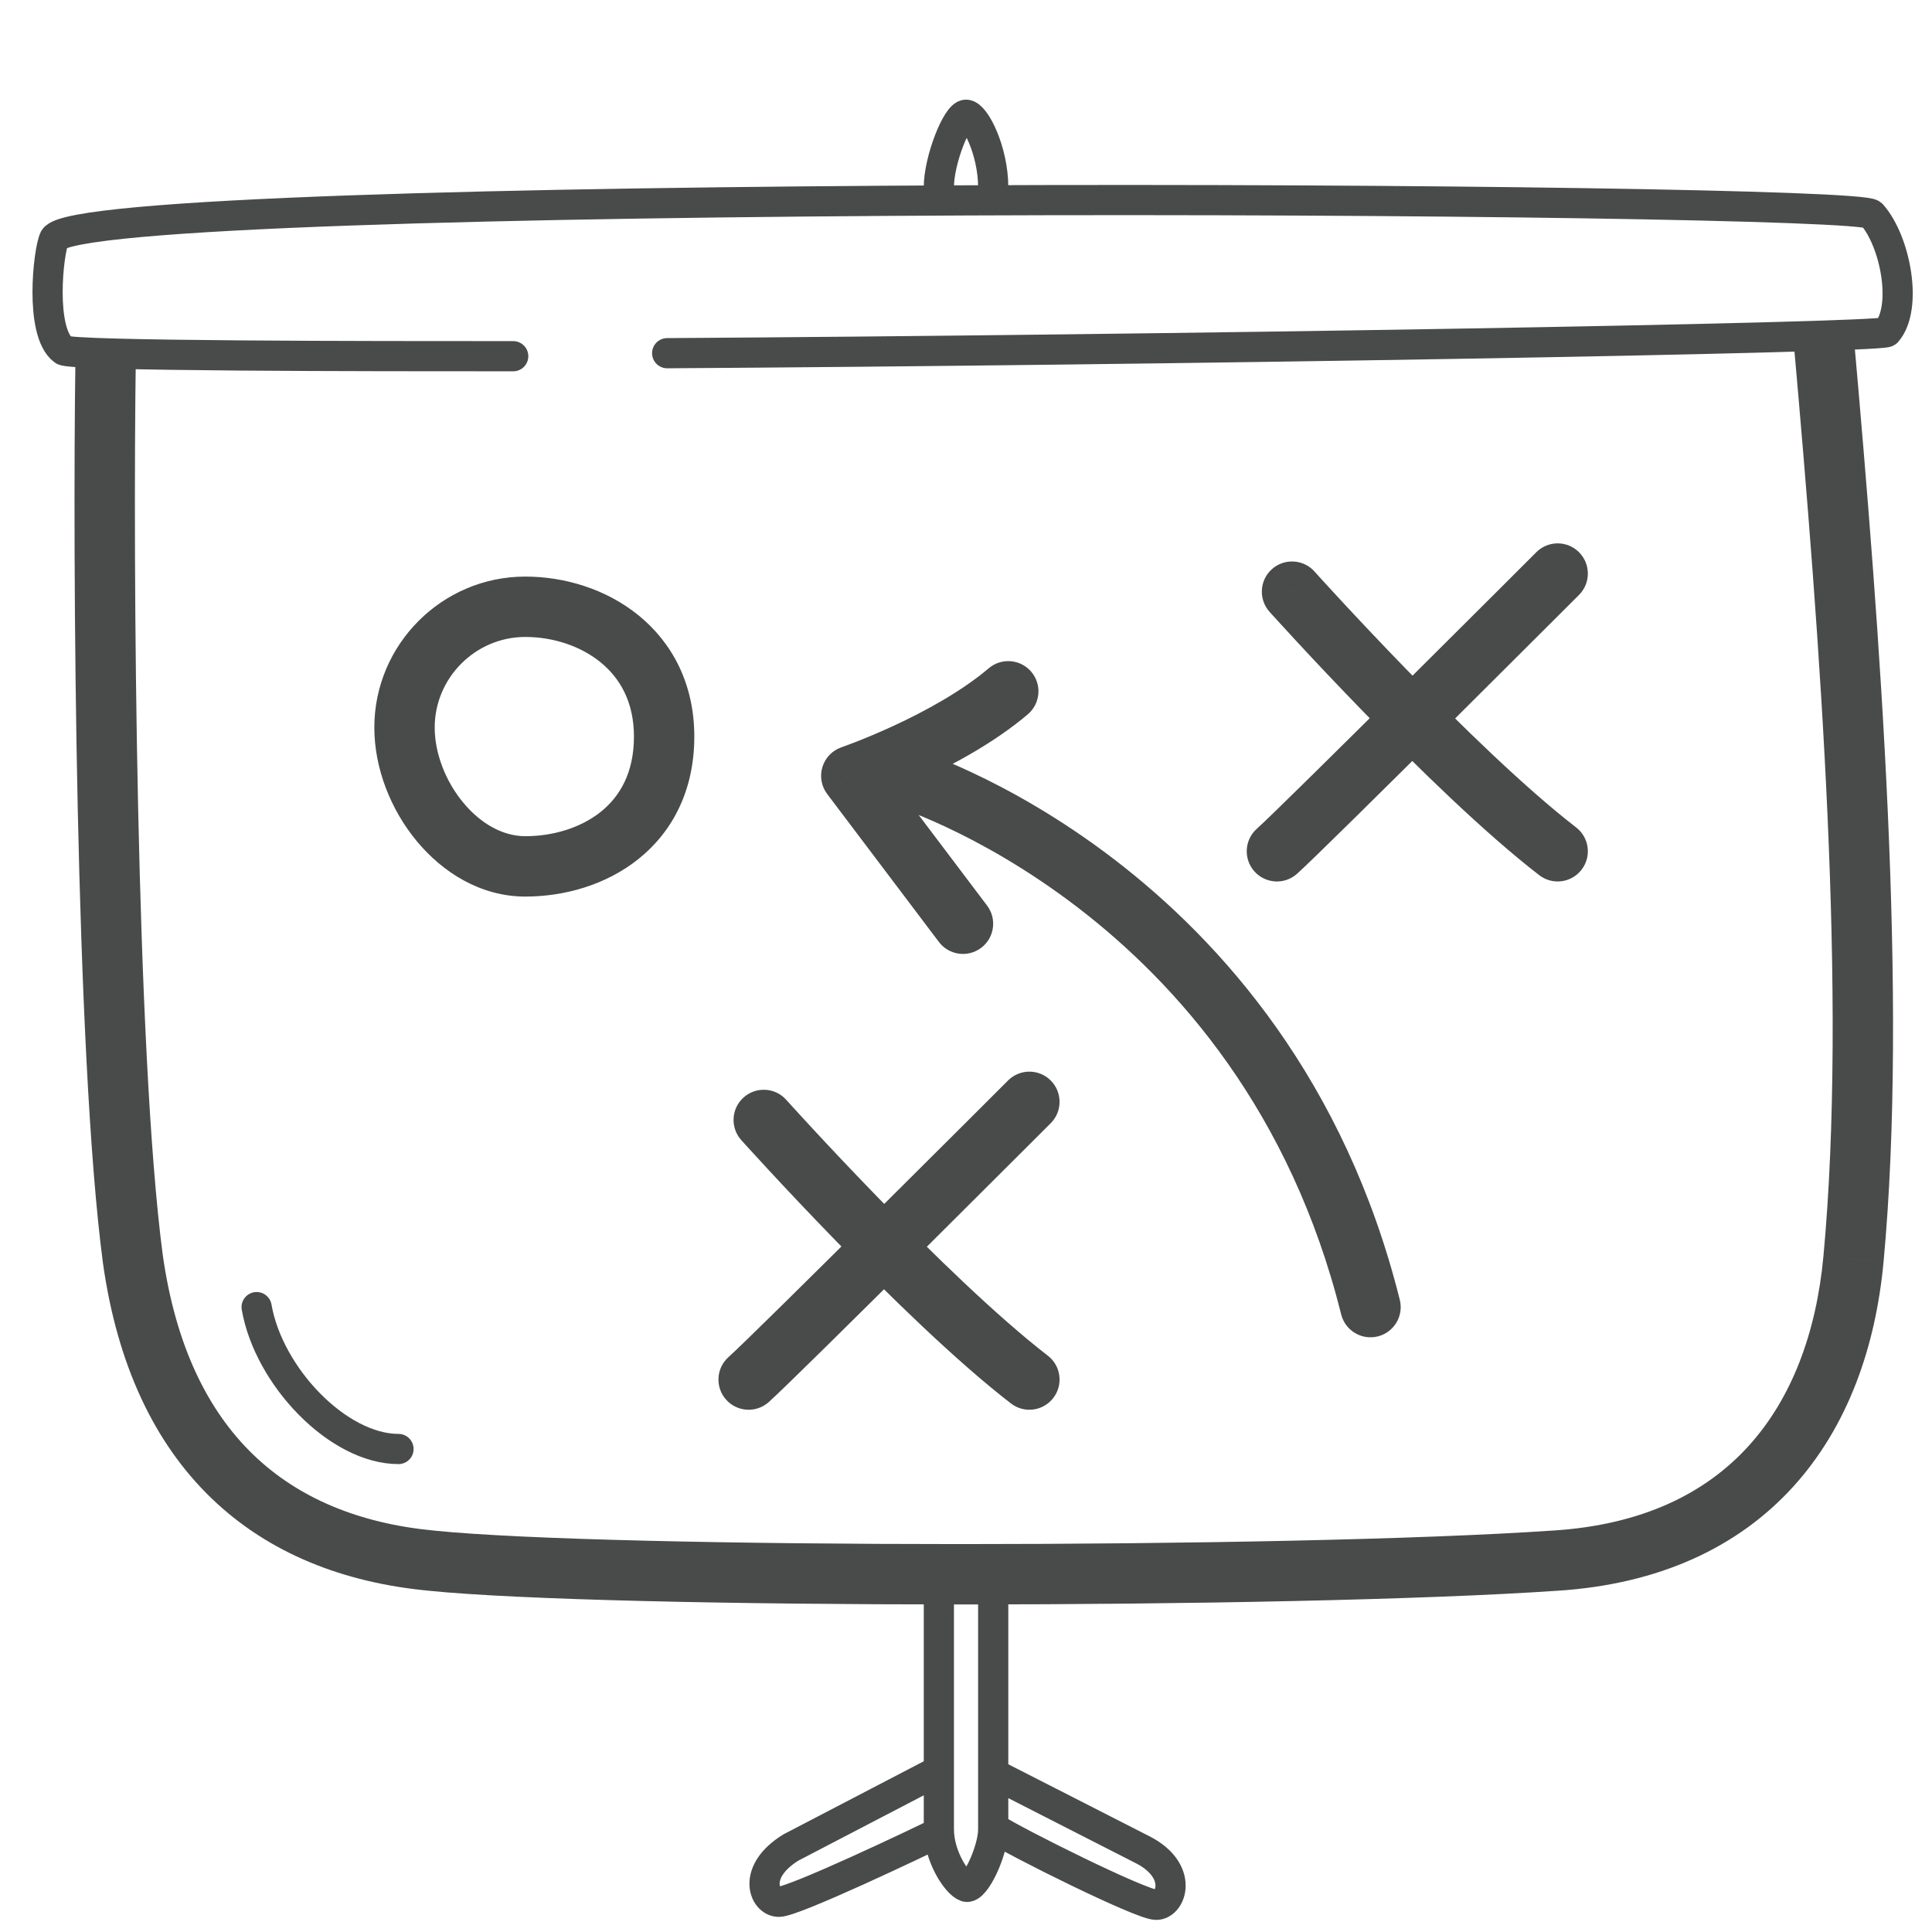 <svg width="64" height="64" viewBox="0 0 64 64" fill="none" xmlns="http://www.w3.org/2000/svg">
<g id="  Pictogram-data-dashboard">
<g id="stroke-default">
<path id="2px" d="M61.4 41.7L60.404 41.607L60.404 41.608L61.4 41.7ZM51.5 51.7L51.438 50.702L51.432 50.702L51.5 51.7ZM14.3 51.7L14.401 50.705L14.394 50.704L14.3 51.7ZM4.4 41.7L3.409 41.831L3.41 41.839L4.4 41.7ZM26.044 36.431C25.674 36.02 25.042 35.987 24.631 36.356C24.221 36.725 24.187 37.357 24.556 37.768L26.044 36.431ZM33.489 46.491C33.926 46.829 34.554 46.748 34.891 46.31C35.229 45.873 35.148 45.245 34.71 44.908L33.489 46.491ZM34.807 37.207C35.197 36.817 35.197 36.183 34.807 35.793C34.416 35.402 33.783 35.402 33.392 35.793L34.807 37.207ZM24.131 44.957C23.72 45.326 23.687 45.958 24.056 46.369C24.426 46.779 25.058 46.813 25.469 46.443L24.131 44.957ZM43.544 18.931C43.174 18.52 42.542 18.487 42.131 18.856C41.721 19.225 41.687 19.857 42.056 20.268L43.544 18.931ZM50.989 28.991C51.426 29.329 52.054 29.248 52.391 28.81C52.729 28.373 52.648 27.745 52.21 27.408L50.989 28.991ZM52.307 19.707C52.697 19.317 52.697 18.683 52.307 18.293C51.916 17.902 51.283 17.902 50.892 18.293L52.307 19.707ZM41.631 27.457C41.22 27.826 41.187 28.458 41.556 28.869C41.926 29.279 42.558 29.313 42.969 28.943L41.631 27.457ZM31.102 31.203C31.435 31.644 32.062 31.731 32.503 31.398C32.943 31.066 33.031 30.439 32.698 29.998L31.102 31.203ZM28.2 25.7L27.875 24.755C27.572 24.859 27.337 25.102 27.244 25.408C27.15 25.715 27.209 26.047 27.402 26.303L28.2 25.7ZM34.048 23.662C34.468 23.305 34.52 22.674 34.162 22.253C33.804 21.832 33.173 21.781 32.752 22.138L34.048 23.662ZM30.085 24.742C29.555 24.584 28.999 24.886 28.841 25.415C28.684 25.944 28.985 26.501 29.514 26.659L30.085 24.742ZM44.429 43.543C44.563 44.078 45.106 44.404 45.642 44.27C46.178 44.136 46.504 43.593 46.37 43.058L44.429 43.543ZM59.404 11.188C60.306 21.306 61.194 33.114 60.404 41.607L62.396 41.792C63.206 33.086 62.294 21.093 61.396 11.011L59.404 11.188ZM60.404 41.608C60.168 44.156 59.35 46.33 57.922 47.902C56.509 49.459 54.416 50.516 51.438 50.702L51.562 52.698C54.984 52.484 57.591 51.241 59.403 49.247C61.199 47.269 62.132 44.643 62.396 41.792L60.404 41.608ZM51.432 50.702C42.664 51.3 20.225 51.297 14.401 50.705L14.199 52.695C20.175 53.302 42.736 53.3 51.568 52.697L51.432 50.702ZM14.394 50.704C11.917 50.471 9.896 49.639 8.394 48.192C6.891 46.744 5.817 44.594 5.39 41.56L3.41 41.839C3.883 45.205 5.109 47.805 7.006 49.633C8.904 51.46 11.383 52.429 14.206 52.695L14.394 50.704ZM5.391 41.569C4.503 34.853 4.4 18.627 4.5 11.815L2.5 11.785C2.4 18.572 2.497 34.946 3.409 41.831L5.391 41.569ZM23 24.4C23 22.642 22.259 21.285 21.156 20.387C20.079 19.509 18.697 19.1 17.4 19.1V21.1C18.303 21.1 19.221 21.39 19.893 21.938C20.541 22.465 21 23.257 21 24.4H23ZM17.4 19.1C14.647 19.1 12.4 21.347 12.4 24.1H14.4C14.4 22.452 15.752 21.1 17.4 21.1V19.1ZM12.4 24.1C12.4 25.456 12.947 26.828 13.805 27.863C14.662 28.898 15.922 29.7 17.4 29.7V27.7C16.677 27.7 15.937 27.302 15.345 26.587C14.752 25.872 14.4 24.943 14.4 24.1H12.4ZM17.4 29.7C18.68 29.7 20.064 29.324 21.149 28.456C22.265 27.563 23 26.199 23 24.4H21C21 25.6 20.534 26.386 19.9 26.894C19.235 27.425 18.319 27.7 17.4 27.7V29.7ZM25.3 37.1C24.556 37.768 24.556 37.768 24.556 37.768C24.556 37.768 24.556 37.768 24.556 37.768C24.556 37.769 24.556 37.769 24.557 37.769C24.558 37.77 24.559 37.771 24.56 37.773C24.563 37.776 24.567 37.78 24.572 37.786C24.583 37.798 24.598 37.815 24.618 37.837C24.659 37.882 24.718 37.948 24.795 38.032C24.948 38.2 25.171 38.443 25.449 38.743C26.004 39.343 26.782 40.171 27.67 41.084C29.435 42.899 31.677 45.094 33.489 46.491L34.71 44.908C33.022 43.605 30.864 41.5 29.104 39.69C28.23 38.791 27.463 37.975 26.916 37.384C26.642 37.089 26.424 36.85 26.273 36.685C26.198 36.603 26.141 36.539 26.102 36.496C26.082 36.474 26.067 36.458 26.058 36.447C26.053 36.442 26.049 36.438 26.047 36.435C26.046 36.434 26.045 36.433 26.044 36.432C26.044 36.432 26.044 36.432 26.044 36.431C26.044 36.431 26.044 36.431 26.044 36.431C26.044 36.431 26.044 36.431 25.3 37.1ZM34.1 36.5C33.392 35.793 33.392 35.793 33.392 35.793C33.392 35.793 33.392 35.793 33.392 35.793C33.392 35.794 33.392 35.794 33.391 35.794C33.39 35.795 33.389 35.797 33.386 35.799C33.383 35.803 33.377 35.809 33.369 35.817C33.353 35.832 33.33 35.856 33.299 35.886C33.238 35.947 33.149 36.037 33.034 36.151C32.805 36.38 32.477 36.707 32.081 37.103C31.287 37.895 30.219 38.96 29.119 40.053C26.905 42.256 24.607 44.529 24.131 44.957L25.469 46.443C25.993 45.971 28.345 43.644 30.53 41.472C31.63 40.377 32.7 39.311 33.493 38.519C33.891 38.123 34.219 37.795 34.448 37.566C34.562 37.451 34.652 37.362 34.713 37.301C34.744 37.27 34.767 37.247 34.783 37.231C34.791 37.223 34.797 37.217 34.801 37.213C34.803 37.211 34.804 37.21 34.805 37.209C34.806 37.208 34.806 37.208 34.806 37.208C34.806 37.207 34.806 37.207 34.807 37.207C34.807 37.207 34.807 37.207 34.1 36.5ZM42.8 19.6C42.056 20.268 42.056 20.268 42.056 20.268C42.056 20.268 42.056 20.268 42.056 20.268C42.056 20.268 42.056 20.269 42.057 20.269C42.058 20.27 42.059 20.271 42.06 20.273C42.063 20.276 42.067 20.28 42.072 20.286C42.083 20.298 42.098 20.315 42.118 20.337C42.159 20.382 42.218 20.448 42.295 20.532C42.448 20.7 42.671 20.943 42.949 21.243C43.504 21.843 44.282 22.671 45.17 23.584C46.935 25.399 49.178 27.594 50.989 28.991L52.21 27.408C50.522 26.105 48.364 24 46.604 22.19C45.73 21.291 44.964 20.475 44.416 19.884C44.142 19.589 43.923 19.35 43.773 19.185C43.698 19.103 43.641 19.039 43.602 18.996C43.582 18.974 43.568 18.958 43.558 18.947C43.553 18.942 43.549 18.938 43.547 18.935C43.546 18.934 43.545 18.933 43.544 18.932C43.544 18.932 43.544 18.932 43.544 18.931C43.544 18.931 43.544 18.931 43.544 18.931C43.544 18.931 43.544 18.931 42.8 19.6ZM51.6 19C50.892 18.293 50.892 18.293 50.892 18.293C50.892 18.293 50.892 18.293 50.892 18.293C50.892 18.294 50.892 18.294 50.891 18.294C50.89 18.295 50.889 18.297 50.886 18.299C50.883 18.303 50.877 18.309 50.869 18.317C50.853 18.332 50.83 18.356 50.799 18.386C50.738 18.447 50.649 18.537 50.534 18.651C50.305 18.88 49.977 19.207 49.581 19.603C48.787 20.395 47.719 21.46 46.62 22.553C44.405 24.756 42.106 27.029 41.631 27.457L42.969 28.943C43.493 28.471 45.844 26.144 48.03 23.972C49.13 22.877 50.2 21.811 50.993 21.019C51.391 20.622 51.719 20.295 51.948 20.066C52.062 19.951 52.152 19.862 52.213 19.801C52.244 19.77 52.267 19.747 52.283 19.731C52.291 19.723 52.297 19.717 52.301 19.713C52.303 19.711 52.304 19.71 52.305 19.709C52.306 19.708 52.306 19.708 52.306 19.707C52.306 19.707 52.306 19.707 52.307 19.707C52.307 19.707 52.307 19.707 51.6 19ZM32.698 29.998L28.998 25.098L27.402 26.303L31.102 31.203L32.698 29.998ZM28.2 25.7C28.525 26.646 28.525 26.646 28.525 26.646C28.525 26.646 28.526 26.646 28.526 26.646C28.526 26.646 28.526 26.646 28.527 26.645C28.527 26.645 28.528 26.645 28.529 26.645C28.532 26.644 28.535 26.643 28.539 26.641C28.546 26.639 28.557 26.635 28.57 26.63C28.597 26.621 28.636 26.607 28.685 26.589C28.782 26.553 28.922 26.501 29.096 26.433C29.442 26.298 29.924 26.099 30.471 25.845C31.551 25.344 32.946 24.599 34.048 23.662L32.752 22.138C31.854 22.902 30.649 23.557 29.629 24.031C29.126 24.264 28.683 24.447 28.367 24.571C28.209 24.633 28.083 24.68 27.998 24.71C27.956 24.726 27.924 24.738 27.903 24.745C27.892 24.749 27.885 24.751 27.88 24.753C27.878 24.754 27.876 24.754 27.875 24.755C27.875 24.755 27.875 24.755 27.874 24.755C27.874 24.755 27.875 24.755 27.875 24.755C27.875 24.755 27.875 24.755 27.875 24.755C27.875 24.755 27.875 24.755 28.2 25.7ZM29.8 25.7C29.514 26.659 29.514 26.659 29.514 26.658C29.514 26.658 29.513 26.658 29.513 26.658C29.513 26.658 29.513 26.658 29.513 26.658C29.513 26.658 29.514 26.659 29.516 26.659C29.519 26.66 29.525 26.662 29.534 26.665C29.552 26.67 29.581 26.68 29.62 26.693C29.699 26.719 29.82 26.761 29.977 26.819C30.292 26.937 30.753 27.122 31.321 27.387C32.458 27.919 34.015 28.771 35.679 30.044C39.001 32.586 42.745 36.805 44.429 43.543L46.37 43.058C44.554 35.795 40.498 31.214 36.895 28.456C35.096 27.079 33.41 26.156 32.169 25.576C31.547 25.285 31.036 25.079 30.675 24.945C30.495 24.878 30.352 24.828 30.252 24.795C30.202 24.779 30.163 24.766 30.135 24.757C30.121 24.753 30.109 24.749 30.101 24.747C30.097 24.745 30.093 24.744 30.091 24.744C30.089 24.743 30.088 24.743 30.087 24.742C30.087 24.742 30.086 24.742 30.086 24.742C30.085 24.742 30.085 24.742 29.8 25.7Z" fill="#494A4A"/>
<path id="1px" d="M17.001 11.8C12.301 11.8 2.301 11.8 2.101 11.6C1.301 11 1.601 8.3 1.801 7.9C2.801 6.2 61.401 6.5 62.001 7.1C62.801 8 63.201 10.2 62.501 11C62.201 11.2 38.301 11.6 22.101 11.7M31.101 60.7C30.501 61 26.301 63 25.801 63C25.301 63 24.901 62 26.201 61.2L31.001 58.7M33.001 58.8L37.901 61.3C39.201 62 38.801 63.1 38.301 63.1C37.801 63.1 33.601 61 33.001 60.6M31.101 52.4V60.6C31.101 61.5 31.701 62.4 32.001 62.5C32.301 62.6 32.901 61.3 32.901 60.6V52.4M31.101 6.2C31.101 5.3 31.701 3.8 32.001 3.8C32.301 3.8 32.901 5 32.901 6.2M8.501 43.3C8.901 45.6 11.201 48 13.201 48" stroke="#494A4A" stroke-linecap="round" stroke-linejoin="round"/>
</g>
</g>
</svg>
